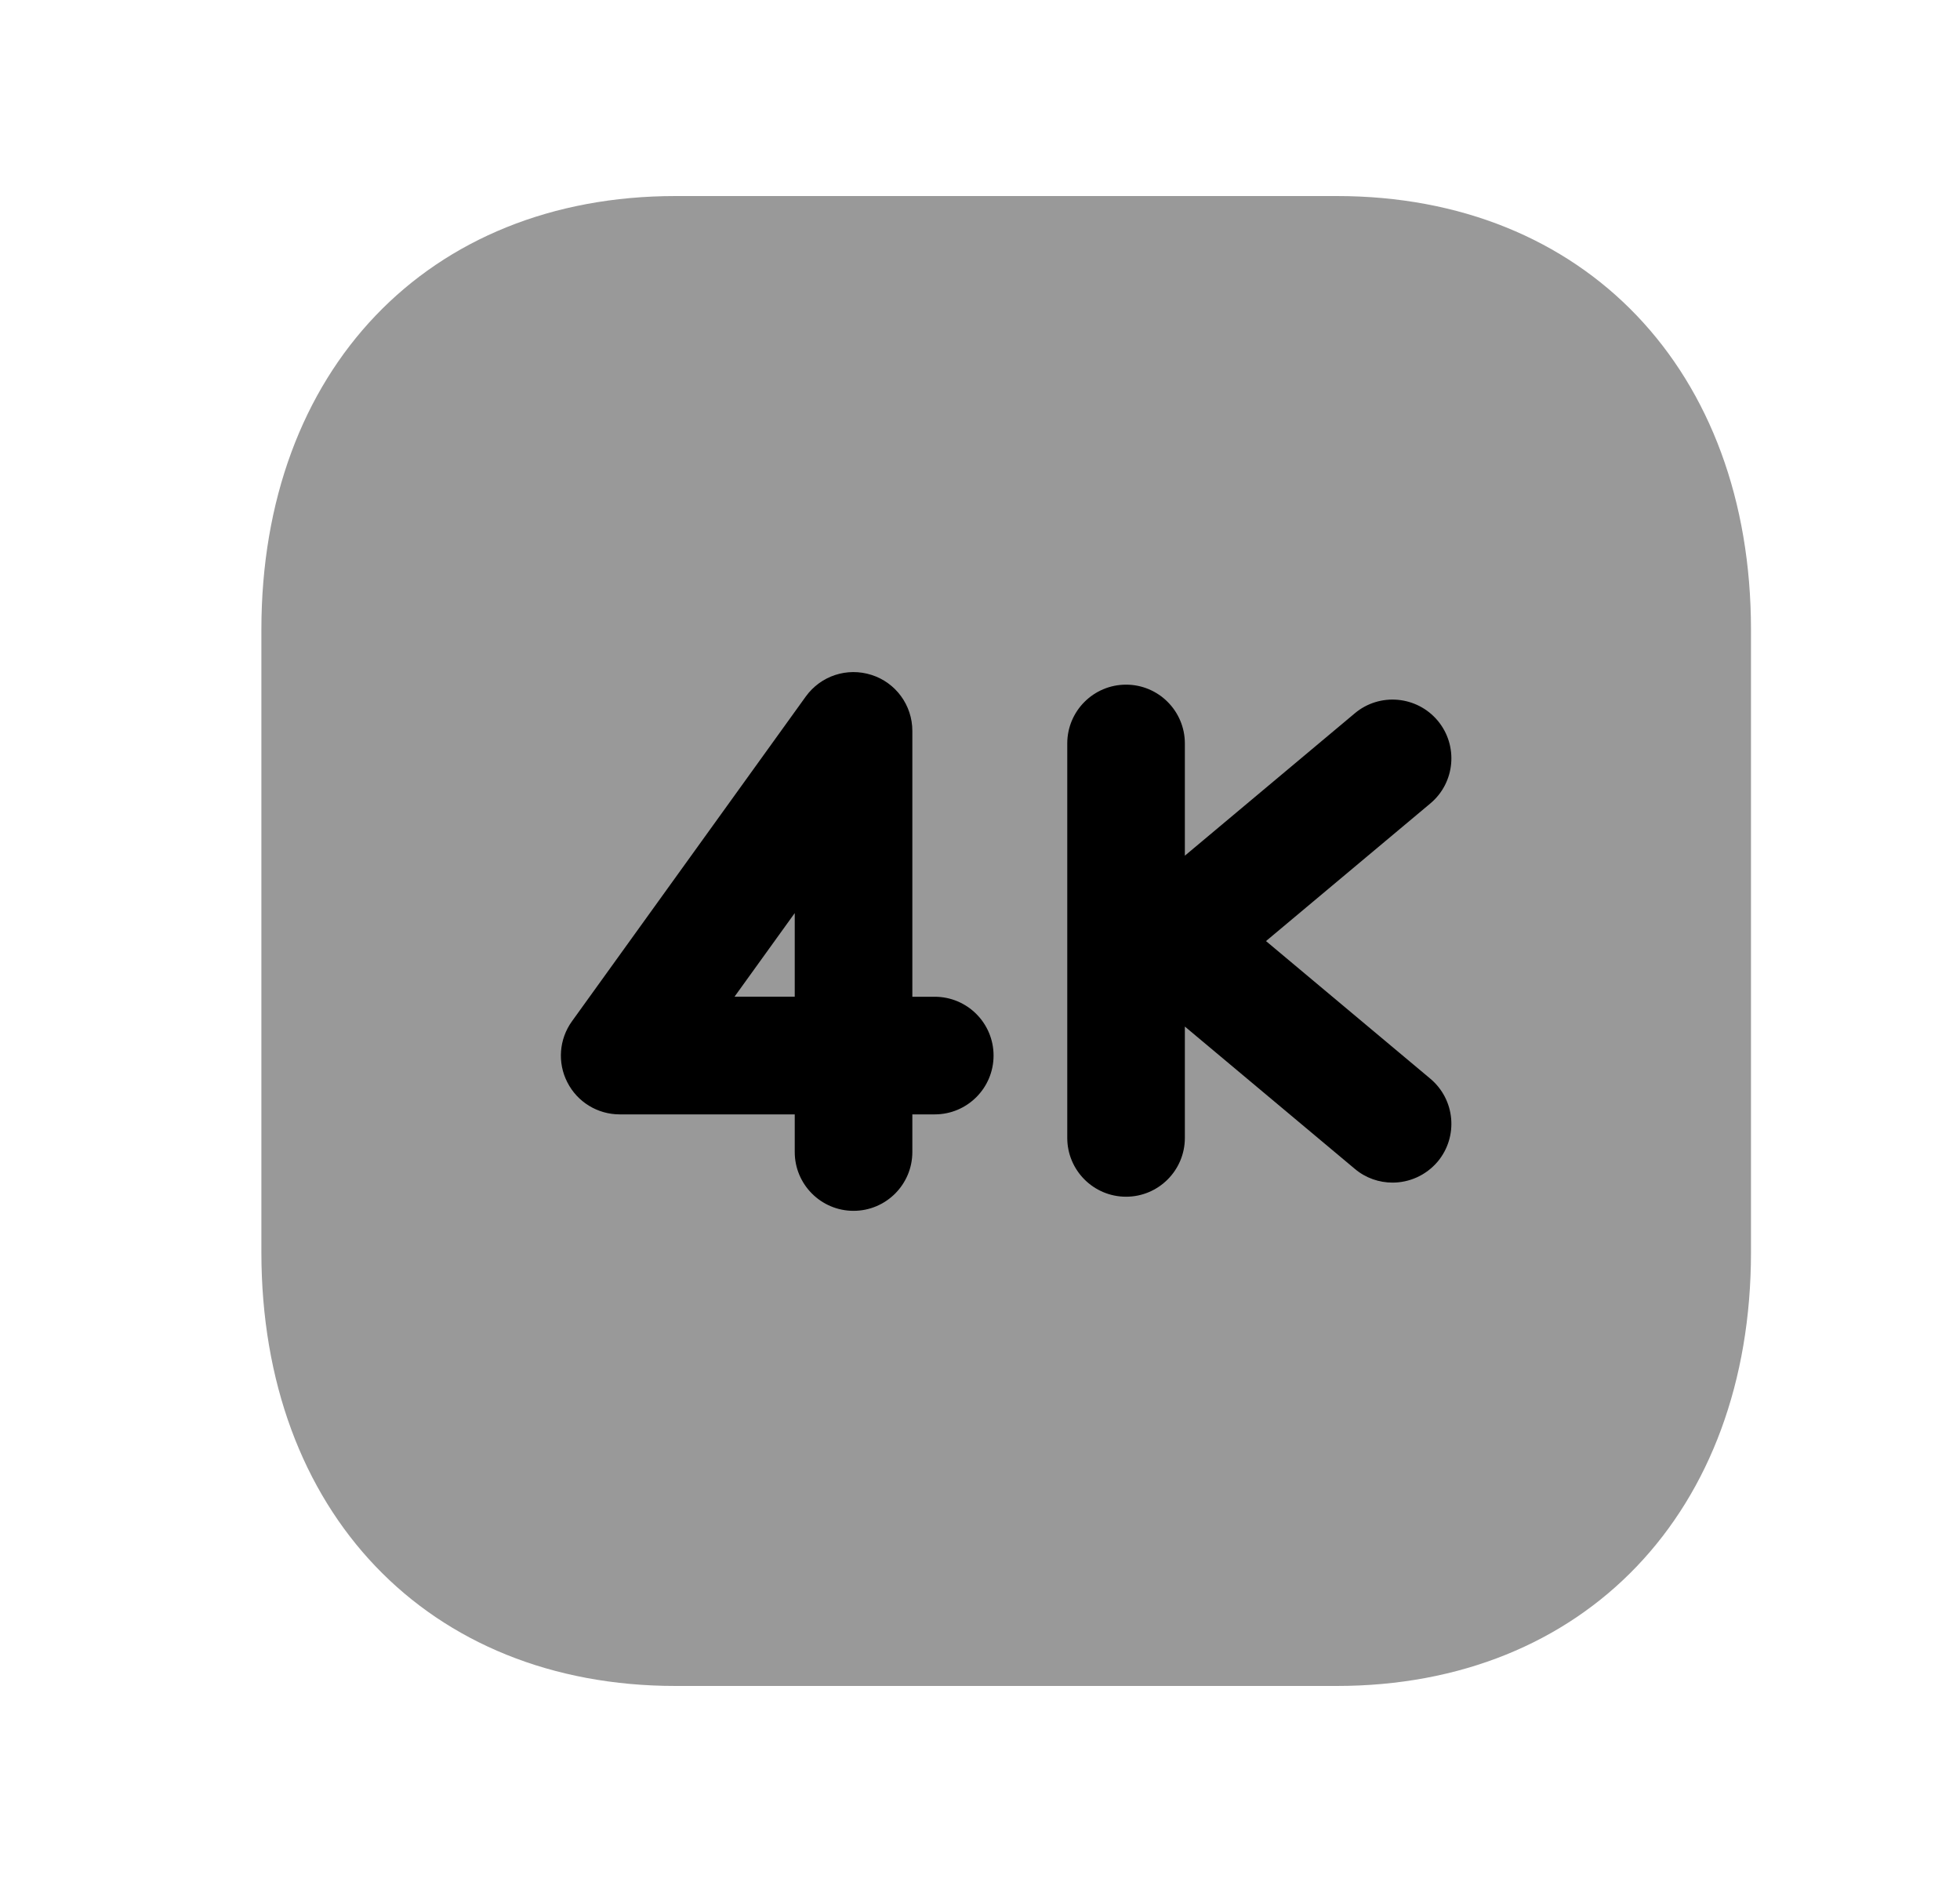 <svg width="25" height="24" viewBox="0 0 25 24" fill="none" xmlns="http://www.w3.org/2000/svg">
<path opacity="0.4" fill-rule="evenodd" clip-rule="evenodd" d="M17.051 2.5H8.617C5.457 2.5 3.334 4.723 3.334 8.03V15.97C3.334 19.277 5.457 21.5 8.617 21.5H17.05C20.211 21.5 22.334 19.277 22.334 15.97V8.03C22.334 4.723 20.211 2.5 17.051 2.5Z" fill="black"/>
<path d="M18.338 14.813C18.603 14.495 18.562 14.023 18.244 13.756L16.148 12.001L18.244 10.246C18.562 9.98 18.603 9.507 18.338 9.19C18.072 8.873 17.598 8.83 17.281 9.096L15.113 10.912V9.481C15.113 9.067 14.777 8.731 14.363 8.731C13.949 8.731 13.613 9.067 13.613 9.481V14.511C13.613 14.925 13.949 15.261 14.363 15.261C14.777 15.261 15.113 14.925 15.113 14.511V13.091L17.281 14.906C17.421 15.024 17.592 15.081 17.762 15.081C17.976 15.081 18.189 14.989 18.338 14.813Z" fill="black"/>
<path fill-rule="evenodd" clip-rule="evenodd" d="M11.923 14.211H11.637V14.691C11.637 15.105 11.301 15.441 10.887 15.441C10.473 15.441 10.137 15.105 10.137 14.691V14.211H7.904C7.623 14.211 7.365 14.054 7.237 13.803C7.108 13.553 7.131 13.251 7.296 13.023L10.278 8.882C10.469 8.618 10.805 8.507 11.117 8.607C11.427 8.706 11.637 8.995 11.637 9.32V12.711H11.923C12.337 12.711 12.673 13.047 12.673 13.461C12.673 13.875 12.337 14.211 11.923 14.211ZM10.137 11.644V12.71H9.369L10.137 11.644Z" fill="black"/>
</svg>